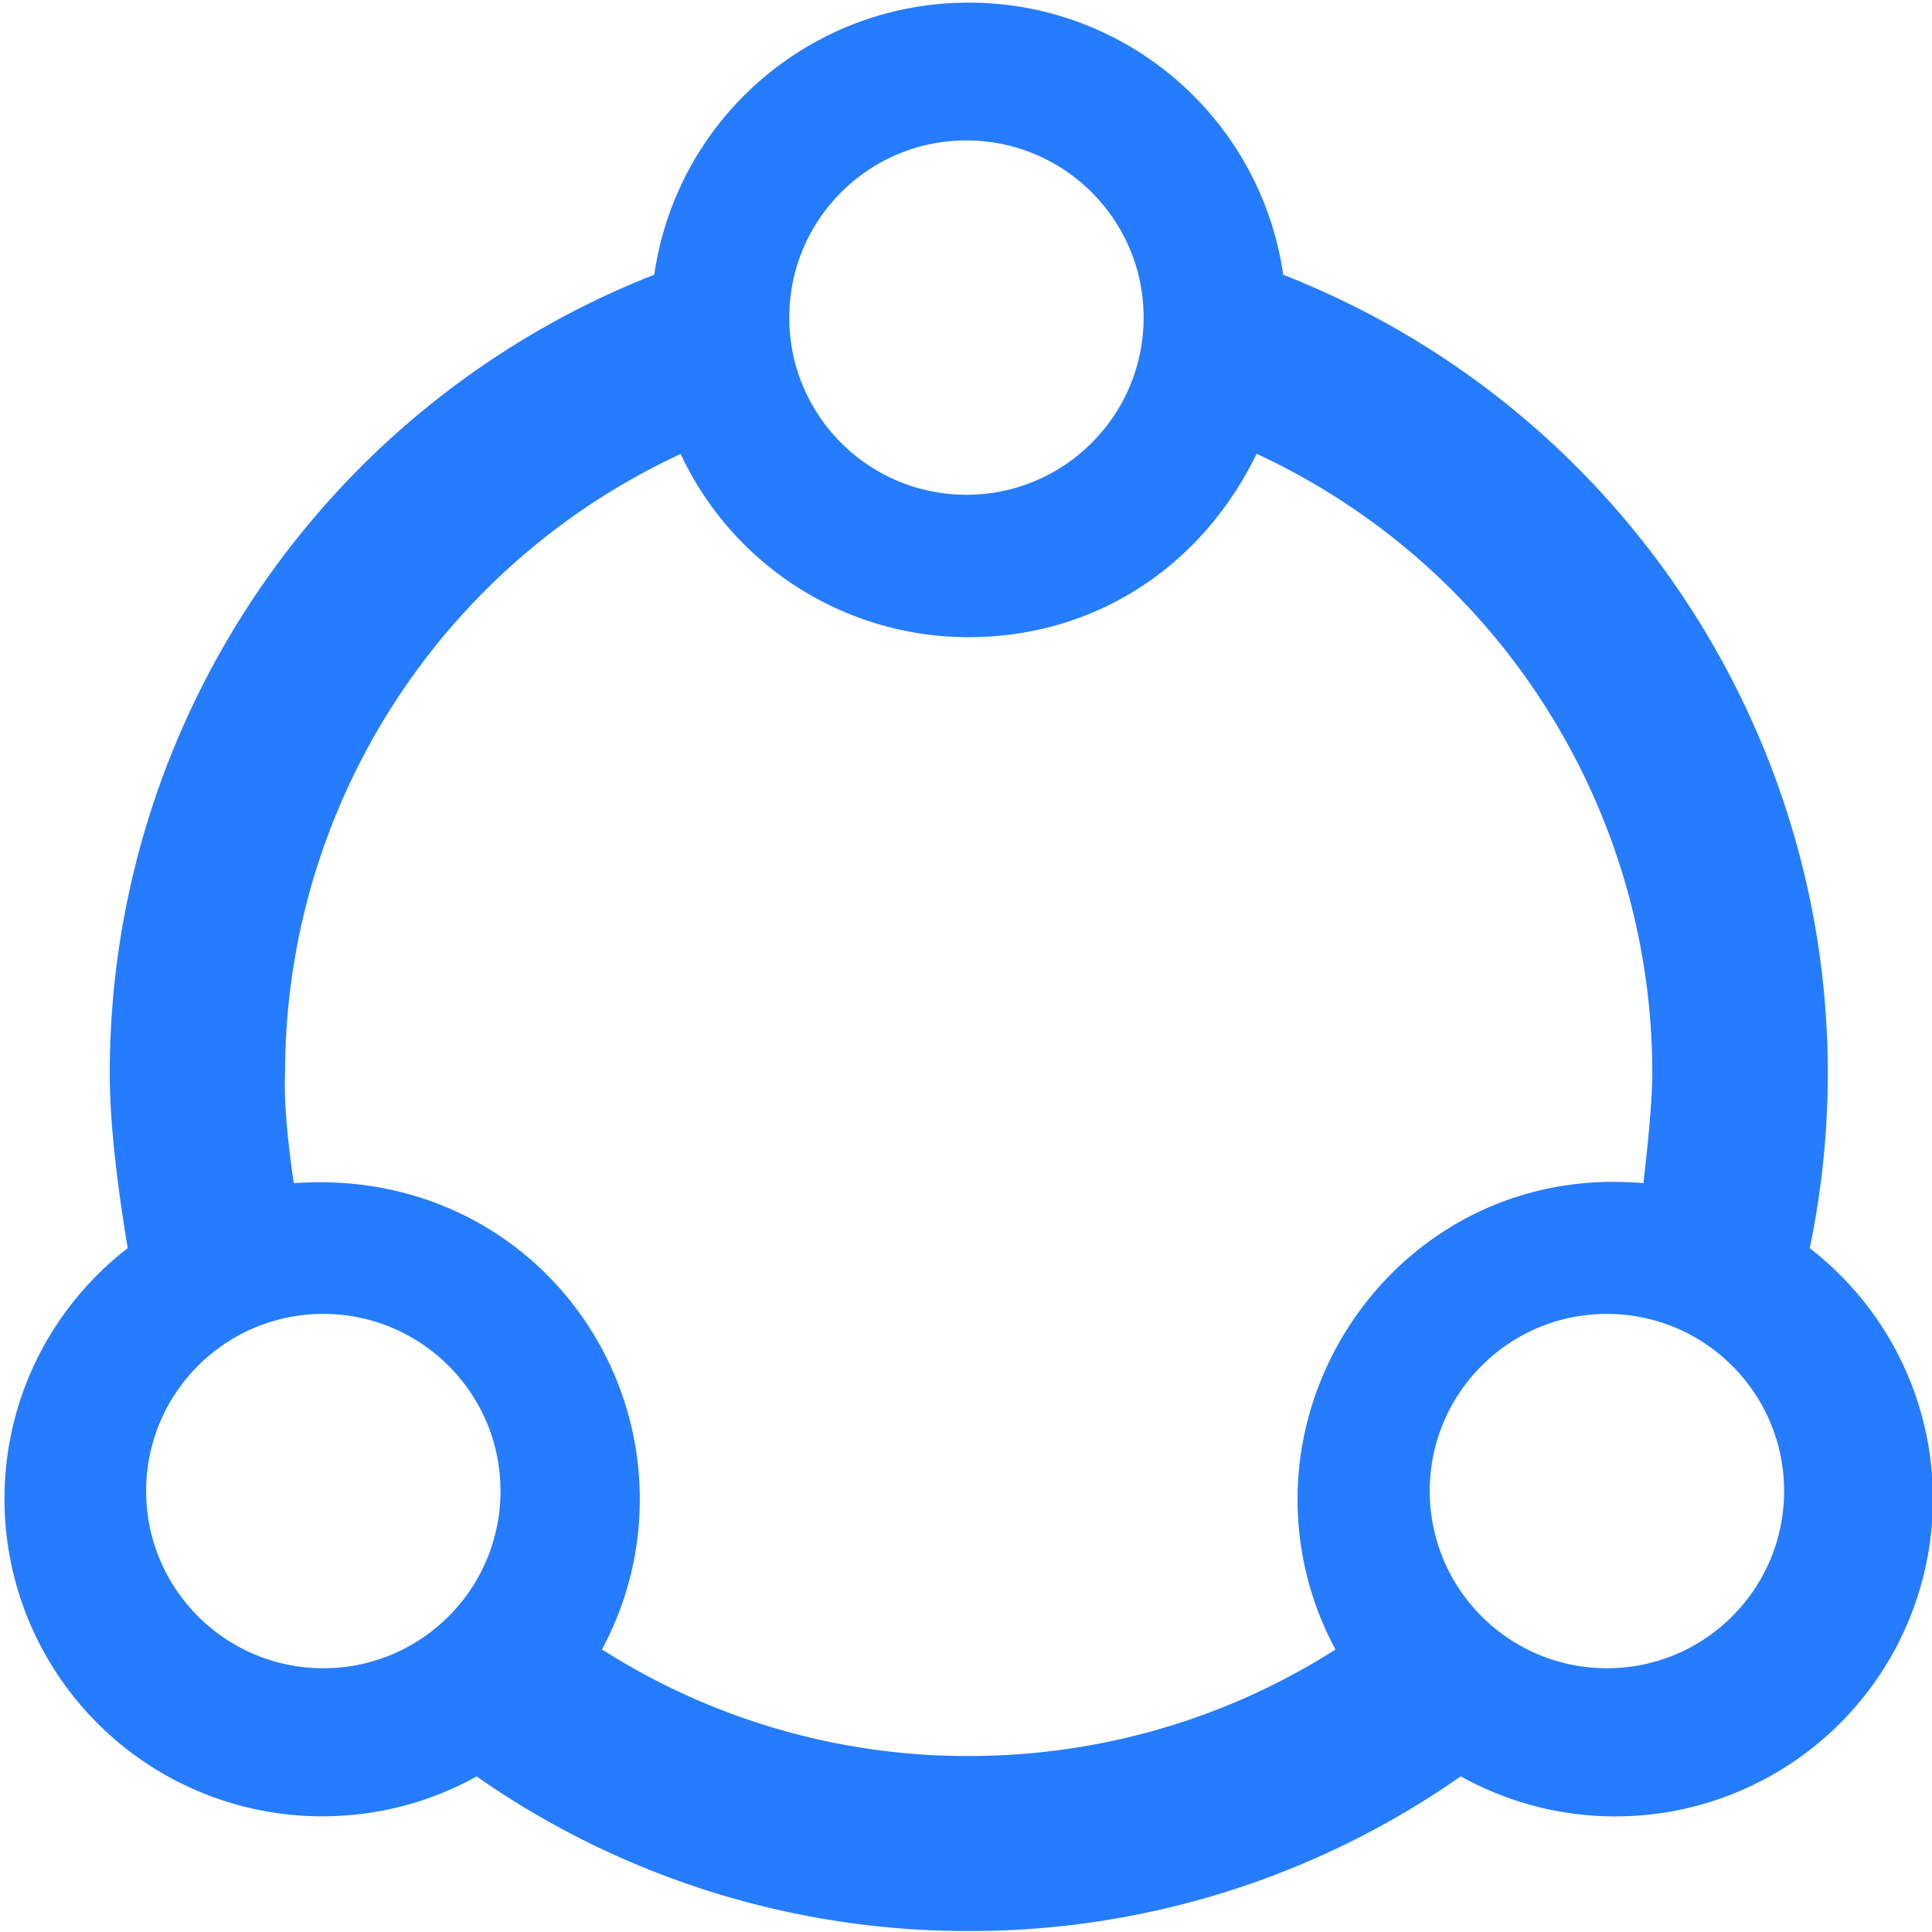 <svg class="icon" viewBox="0 0 1025 1024" version="1.1" xmlns="http://www.w3.org/2000/svg"
     width="100" height="100">
    <path d="M960.13 661.73c45.18-217.23-72.82-435.39-279.35-516.48C668.79 62.35 597.7 0.84 513.93 0.9 430.17 0.85 359.09 62.35 347.11 145.25 172.89 213.66 58.28 381.73 58.23 568.91c0 23.86 3.21 54.82 9.53 92.77-39.81 30.79-65.38 78.96-65.38 133.1 0.02 44.67 17.8 87.5 49.4 119.07a168.43 168.43 0 0 0 119.13 49.27c29.77 0 57.76-7.68 81.95-21.16a454.28 454.28 0 0 0 261.08 82.03c93.38 0.16 184.54-28.51 261.03-82.08 24.28 13.49 52.23 21.25 81.99 21.25 44.67 0.03 87.52-17.7 119.13-49.27a168.394 168.394 0 0 0 49.4-119.08 167.91 167.91 0 0 0-65.36-133.08zM512.67 74c51.95 0 94.06 42.1 94.06 93.93 0.03 51.92-42.03 94.03-93.94 94.07-51.92 0.03-94.03-42.03-94.06-93.94-0.04-51.92 42.02-94.04 93.94-94.06zM171.59 884.57c-51.92 0.03-94.03-42.03-94.06-93.94-0.04-51.92 42.02-94.03 93.94-94.06 51.95 0 94.06 42.1 94.06 93.93 0.03 51.93-42.03 94.04-93.94 94.07z m536.95-9.94c-57.43 36.55-124.44 56.51-194.61 56.51a360.66 360.66 0 0 1-194.58-56.56 167.297 167.297 0 0 0 20.09-79.75c0-92.97-77.1-175.32-183.55-167.6 0 0-5.72-35.81-4.65-58.32 0.04-141.03 81.92-269.23 209.87-328.56 27.74 59.34 87.32 97.24 152.82 97.2 66.03 0 123.14-36.47 152.76-97.29 127.98 59.35 209.89 187.58 209.92 328.65 0 19.71-4.74 58.32-4.74 58.32-104.78-9.35-183.46 74.59-183.46 167.6a167.3 167.3 0 0 0 20.13 79.8z m144.05 9.94c-51.92 0.03-94.03-42.03-94.06-93.94-0.04-51.92 42.02-94.03 93.94-94.06 51.95 0 94.06 42.1 94.06 93.93 0.03 51.93-42.03 94.04-93.94 94.07z"
           fill="#257CFF" />
</svg>